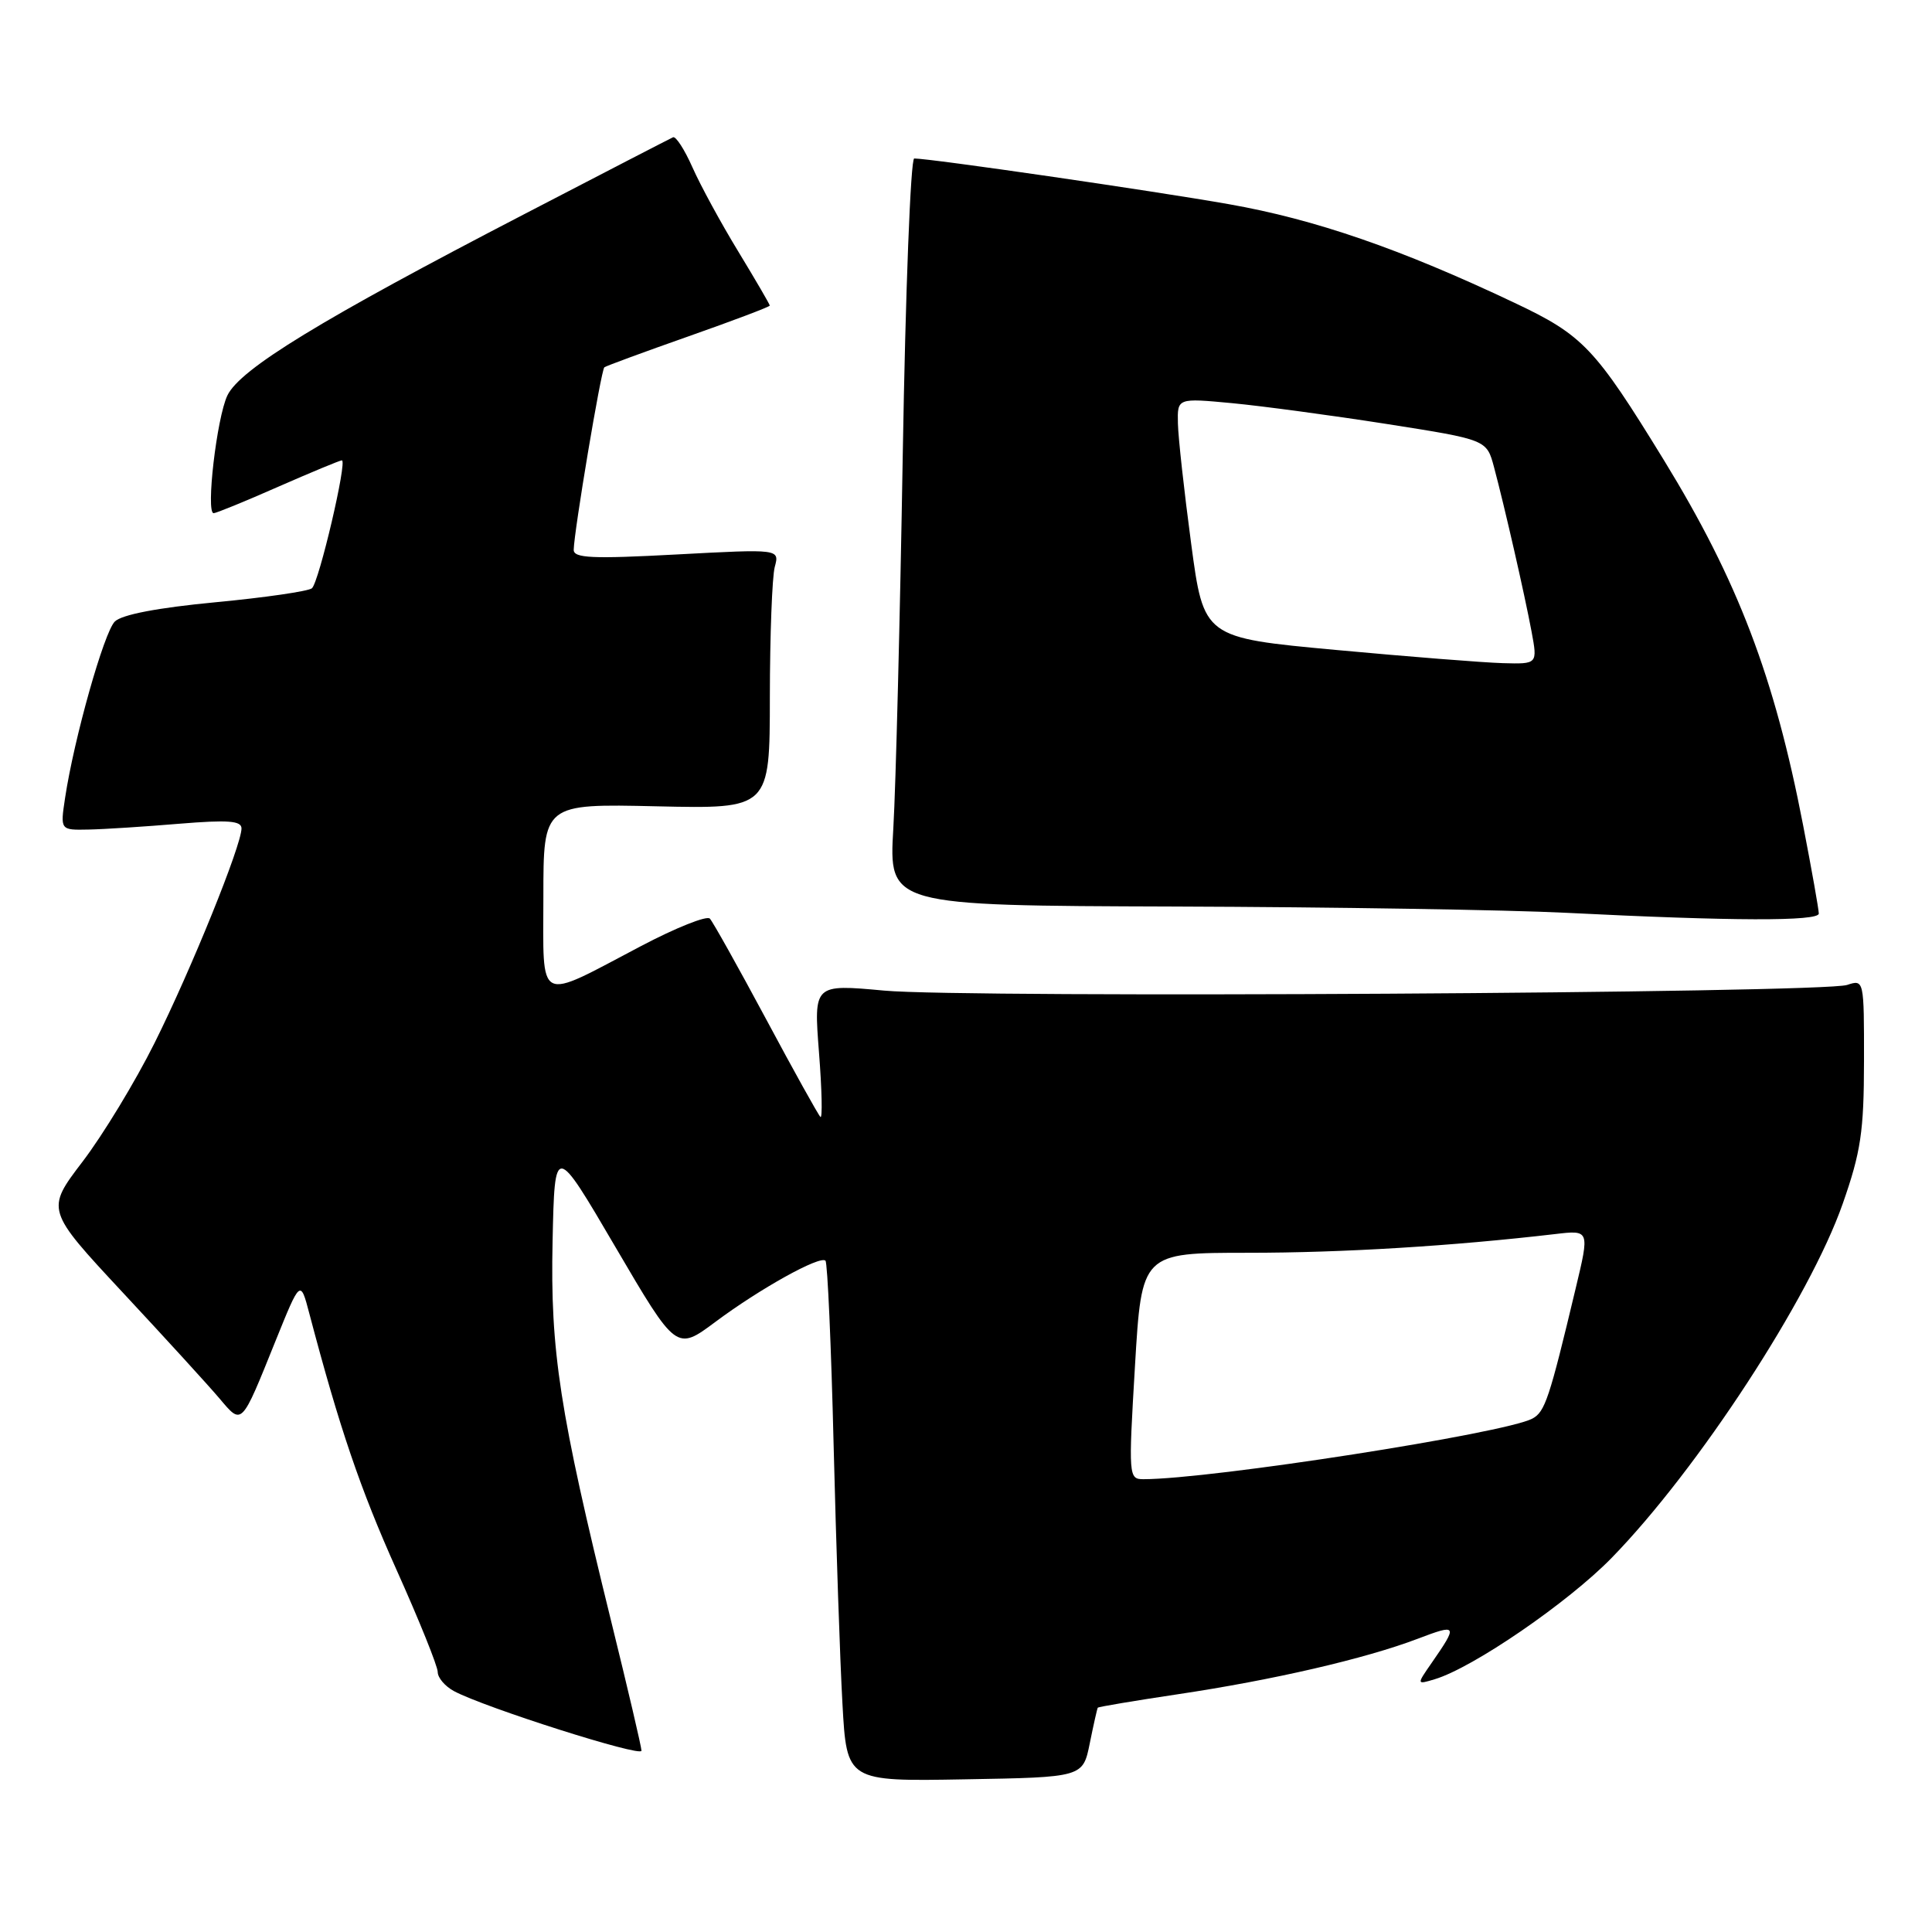 <?xml version="1.0" encoding="UTF-8" standalone="no"?>
<!DOCTYPE svg PUBLIC "-//W3C//DTD SVG 1.1//EN" "http://www.w3.org/Graphics/SVG/1.1/DTD/svg11.dtd" >
<svg xmlns="http://www.w3.org/2000/svg" xmlns:xlink="http://www.w3.org/1999/xlink" version="1.1" viewBox="0 0 256 256">
 <g >
 <path fill="currentColor"
d=" M 144.40 231.00 C 144.90 228.53 145.38 226.40 145.46 226.28 C 145.54 226.16 150.31 225.36 156.05 224.50 C 168.71 222.61 180.89 219.79 187.84 217.15 C 193.13 215.14 193.21 215.28 189.69 220.36 C 187.70 223.23 187.70 223.23 190.10 222.51 C 195.18 220.99 207.77 212.35 213.55 206.43 C 224.98 194.71 239.79 172.01 244.17 159.50 C 246.57 152.65 246.98 149.94 246.99 140.63 C 247.00 129.81 246.99 129.77 244.75 130.51 C 241.43 131.60 128.08 132.27 117.16 131.26 C 107.82 130.40 107.82 130.40 108.52 139.45 C 108.91 144.43 108.99 148.28 108.71 148.00 C 108.42 147.72 105.17 141.88 101.49 135.00 C 97.80 128.12 94.46 122.15 94.06 121.72 C 93.67 121.29 89.55 122.93 84.92 125.37 C 70.96 132.71 72.00 133.23 72.00 118.82 C 72.00 106.50 72.00 106.50 87.00 106.84 C 102.00 107.18 102.00 107.18 102.01 92.34 C 102.02 84.18 102.31 76.43 102.66 75.12 C 103.30 72.74 103.30 72.74 89.65 73.47 C 78.48 74.07 76.00 73.96 76.02 72.85 C 76.06 70.41 79.65 49.01 80.08 48.67 C 80.31 48.49 85.34 46.64 91.25 44.56 C 97.16 42.48 102.00 40.65 102.00 40.49 C 102.00 40.33 100.13 37.12 97.84 33.35 C 95.54 29.58 92.81 24.56 91.76 22.19 C 90.71 19.82 89.55 18.02 89.18 18.19 C 88.80 18.36 79.95 22.93 69.50 28.36 C 42.54 42.34 31.81 48.89 30.13 52.40 C 28.72 55.36 27.25 68.00 28.31 68.00 C 28.64 68.00 32.49 66.43 36.86 64.50 C 41.24 62.58 45.04 61.00 45.30 61.00 C 46.05 61.00 42.27 77.15 41.33 77.95 C 40.87 78.34 35.13 79.18 28.57 79.80 C 20.89 80.53 16.13 81.44 15.21 82.36 C 13.78 83.79 9.81 97.86 8.62 105.75 C 7.98 110.00 7.98 110.00 11.74 109.92 C 13.81 109.88 19.21 109.53 23.75 109.15 C 30.21 108.62 32.00 108.75 32.00 109.77 C 32.00 112.01 25.33 128.48 20.48 138.20 C 17.93 143.32 13.64 150.38 10.95 153.91 C 6.07 160.31 6.07 160.31 16.28 171.28 C 21.90 177.31 27.66 183.62 29.08 185.30 C 32.10 188.87 31.93 189.05 36.51 177.68 C 39.80 169.54 39.80 169.54 40.98 174.02 C 44.98 189.20 47.73 197.29 52.56 208.05 C 55.55 214.71 58.00 220.79 58.00 221.55 C 58.00 222.31 58.97 223.45 60.17 224.09 C 64.23 226.26 85.00 232.87 85.00 231.98 C 85.00 231.50 83.19 223.77 80.98 214.81 C 74.15 187.07 72.90 179.01 73.22 164.47 C 73.50 151.50 73.50 151.50 81.56 165.26 C 89.62 179.01 89.62 179.01 94.79 175.16 C 100.70 170.75 108.66 166.33 109.38 167.05 C 109.65 167.32 110.14 178.33 110.46 191.52 C 110.79 204.71 111.31 220.12 111.63 225.77 C 112.20 236.05 112.20 236.05 127.84 235.77 C 143.49 235.50 143.49 235.50 144.40 231.00 Z  M 241.00 121.05 C 241.00 120.53 240.07 115.28 238.93 109.39 C 235.12 89.65 230.28 76.96 220.47 60.96 C 211.32 46.05 209.77 44.42 200.65 40.11 C 185.58 32.97 174.23 29.06 162.80 27.05 C 152.58 25.25 123.29 21.00 121.14 21.00 C 120.66 21.00 119.98 38.66 119.62 60.25 C 119.26 81.84 118.70 104.11 118.37 109.75 C 117.77 120.00 117.77 120.00 155.63 120.12 C 176.46 120.19 199.80 120.56 207.50 120.95 C 229.53 122.06 241.00 122.09 241.00 121.05 Z  M 150.39 181.00 C 151.28 166.00 151.28 166.00 165.39 166.00 C 177.94 166.00 192.45 165.11 206.07 163.52 C 210.64 162.98 210.64 162.98 208.78 170.74 C 205.30 185.33 204.72 187.08 203.05 187.97 C 199.40 189.93 160.44 196.00 151.51 196.00 C 149.55 196.00 149.52 195.65 150.39 181.00 Z  M 177.00 86.12 C 159.50 84.50 159.50 84.50 157.83 72.00 C 156.91 65.12 156.12 57.98 156.08 56.12 C 156.00 52.74 156.00 52.74 163.25 53.42 C 167.24 53.80 176.46 55.04 183.75 56.18 C 196.99 58.26 196.99 58.26 197.96 61.88 C 199.37 67.16 202.01 78.71 202.94 83.69 C 203.74 88.00 203.74 88.00 199.12 87.87 C 196.58 87.80 186.62 87.01 177.00 86.12 Z "/>
</g>
</svg>